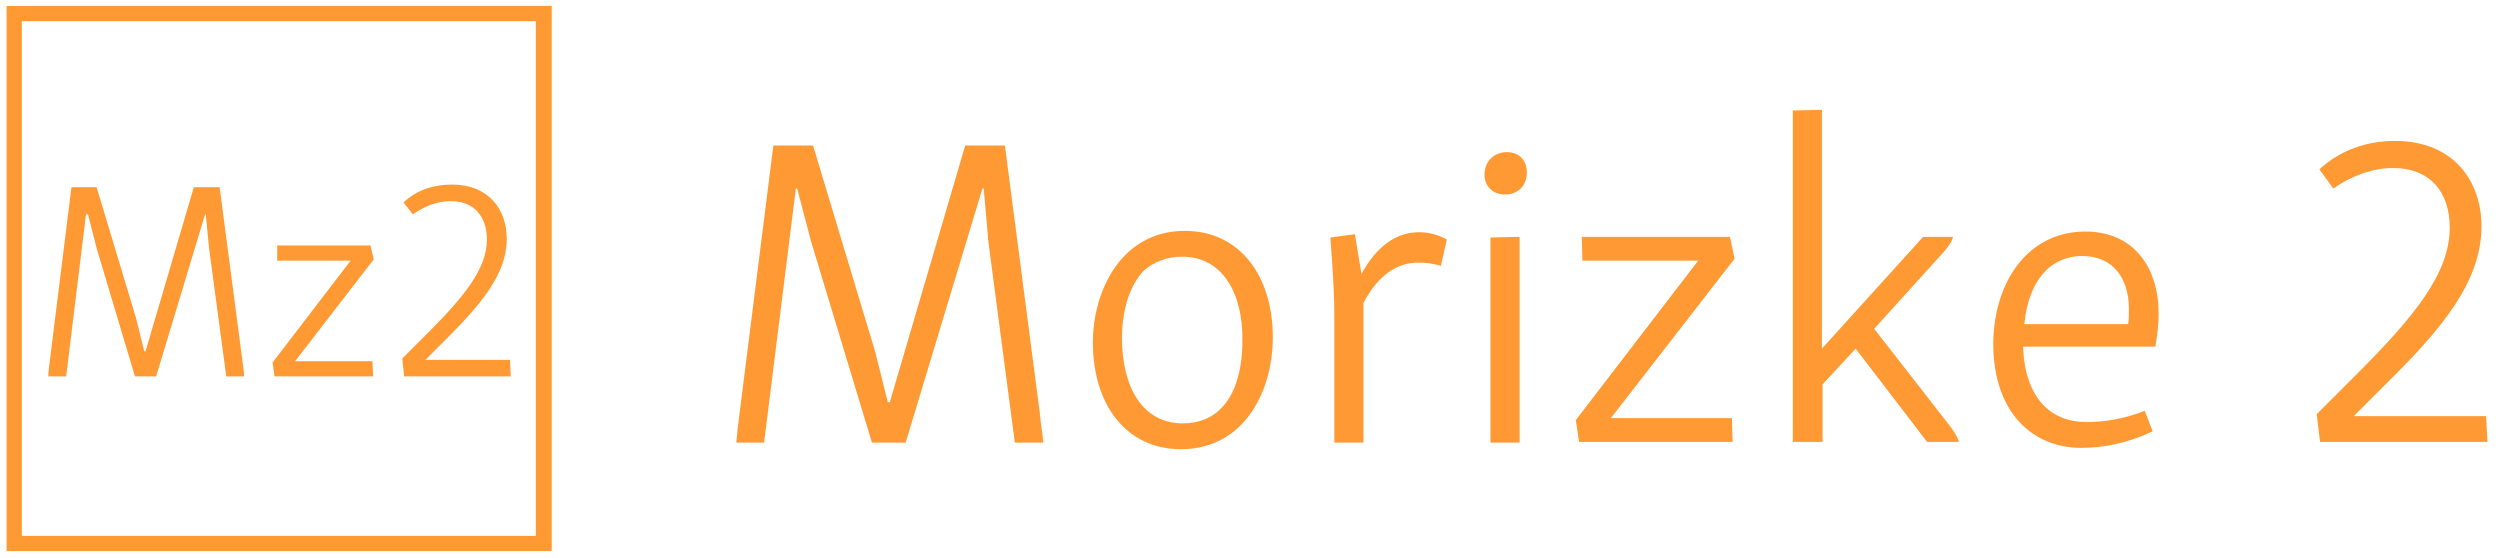 <?xml version="1.0" encoding="utf-8"?>
<!-- Generator: Adobe Illustrator 21.0.2, SVG Export Plug-In . SVG Version: 6.00 Build 0)  -->
<svg version="1.1" id="pickles2-logo" xmlns="http://www.w3.org/2000/svg" xmlns:xlink="http://www.w3.org/1999/xlink" x="0px"
	 y="0px" viewBox="0 0 377.9 84.3" style="enable-background:new 0 0 377.9 84.3;" xml:space="preserve">
<style type="text/css">
	.st0{fill:#FF9933;}
</style>
<g>
	<g>
		<path class="st0" d="M151.9,22l5.3,40.6c0.1,1.5,0.4,2.9,0.5,4.3h-4.3l-4-30.4l-0.7-8h-0.2l-11.6,38.4h-5.1l-9.2-30.4l-2.1-8h-0.2
			l-4.8,38.4h-4.2c0.1-1.3,0.3-3,0.5-4.5l5.1-40.4h6l9.4,31.2l1.9,7.6h0.3L145.9,22H151.9z"/>
		<path class="st0" d="M179.1,34.9c8.3,0,13.3,6.8,13.3,16.1c0,8.1-4.3,16.9-13.9,16.9c-8.3,0-13.3-6.8-13.3-16.1
			C165.2,43.8,169.6,34.9,179.1,34.9z M178.7,38.8c-2.5,0-4.4,0.9-5.8,2.1c-2,2.1-3.3,5.7-3.3,10.2c0,7.4,3.1,12.9,9.2,12.9
			c2.5,0,4.5-0.9,5.8-2.3c2.1-2.1,3.2-5.7,3.2-10.2C187.9,44.2,184.7,38.8,178.7,38.8z"/>
		<path class="st0" d="M204.8,35.4l1,6c2.2-4,5.1-6.3,8.7-6.3c1.7,0,3.1,0.5,4.2,1.1l-0.9,4c-1.2-0.4-2.3-0.5-3.5-0.5
			c-3.1,0-6,1.9-8.2,6.1v21.1h-4.4V47.7c0-2.3-0.1-5.2-0.6-11.8L204.8,35.4z"/>
		<path class="st0" d="M227.8,23c1.8,0,3,1.2,3,3.1c0,1.9-1.3,3.3-3.3,3.3c-1.8,0-3.1-1.2-3.1-3C224.4,24.4,225.8,23,227.8,23z
			 M229.7,35.8v31.1h-4.4v-31L229.7,35.8z"/>
		<path class="st0" d="M261.5,35.8l0.7,3.3l-18.7,24.1h18.3l0.1,3.6h-23.2l-0.5-3.3l18.5-24.1h-17.5l-0.1-3.6H261.5z"/>
		<path class="st0" d="M295.2,35.8c-0.1,0.7-0.7,1.5-1.4,2.3l-10.5,11.6l11.3,14.5c0.7,0.9,1.3,1.8,1.5,2.6h-4.8l-10.8-14.1l-5,5.4
			v8.7H271V16.7l4.4-0.1v36.1l15.3-16.9H295.2z"/>
		<path class="st0" d="M315.2,35c7.4,0,11.1,5.5,11.1,12.4c0,1.7-0.2,3.3-0.5,5h-20c0.3,7.8,4.2,11.4,9.6,11.4
			c2.7,0,5.8-0.5,8.8-1.7l1.2,3.1c-3.6,1.7-7.2,2.5-10.8,2.5c-7.4,0-13.3-5.4-13.3-15.8C301.4,42.4,306.7,35,315.2,35z M306,49h15.7
			c0.1-0.7,0.1-1.6,0.1-2.4c0-4.5-2.4-7.9-7-7.9C309.8,38.7,306.6,42.6,306,49z"/>
		<path class="st0" d="M362,21.3c8.9,0,13.1,6.1,13.1,12.9c0,8.5-6.2,15.7-14.4,23.8l-4.9,4.9h20l0.2,3.9h-25.3l-0.5-4.2l6-6
			c8.8-8.8,14.1-15.3,14.1-22.2c0-5.2-2.8-9-8.6-9c-3.1,0-6.3,1.2-9,3.1l-2.1-2.9C353.7,22.7,357.8,21.3,362,21.3z"/>
	</g>
	<g>
		<path class="st0" d="M33.2,28.3l3.4,25.9c0.1,0.9,0.3,1.9,0.3,2.7h-2.7l-2.6-19.4l-0.5-5.1H31l-7.4,24.5h-3.2l-5.8-19.4l-1.3-5.1
			H13l-3,24.5H7.3c0-0.9,0.2-1.9,0.3-2.9l3.2-25.7h3.8l6,19.9l1.2,4.9h0.2l7.3-24.8H33.2z"/>
		<path class="st0" d="M56,37.1l0.5,2.1L44.6,54.6h11.7l0.1,2.3H41.5l-0.3-2.1L53,39.4H41.9l0-2.3H56z"/>
		<path class="st0" d="M68.3,27.9c5.7,0,8.3,3.9,8.3,8.2c0,5.4-4,10-9.2,15.2l-3.1,3.1h12.8l0.1,2.5H61.1l-0.3-2.7l3.8-3.8
			c5.6-5.6,9-9.8,9-14.2c0-3.3-1.8-5.8-5.5-5.8c-2,0-4,0.8-5.7,2L61,30.6C63,28.7,65.6,27.9,68.3,27.9z"/>
	</g>
	<path class="st0" d="M1,0.9v82.4h82.4V0.9H1z M3.3,81V3.2H81V81H3.3z"/>
</g>
</svg>
